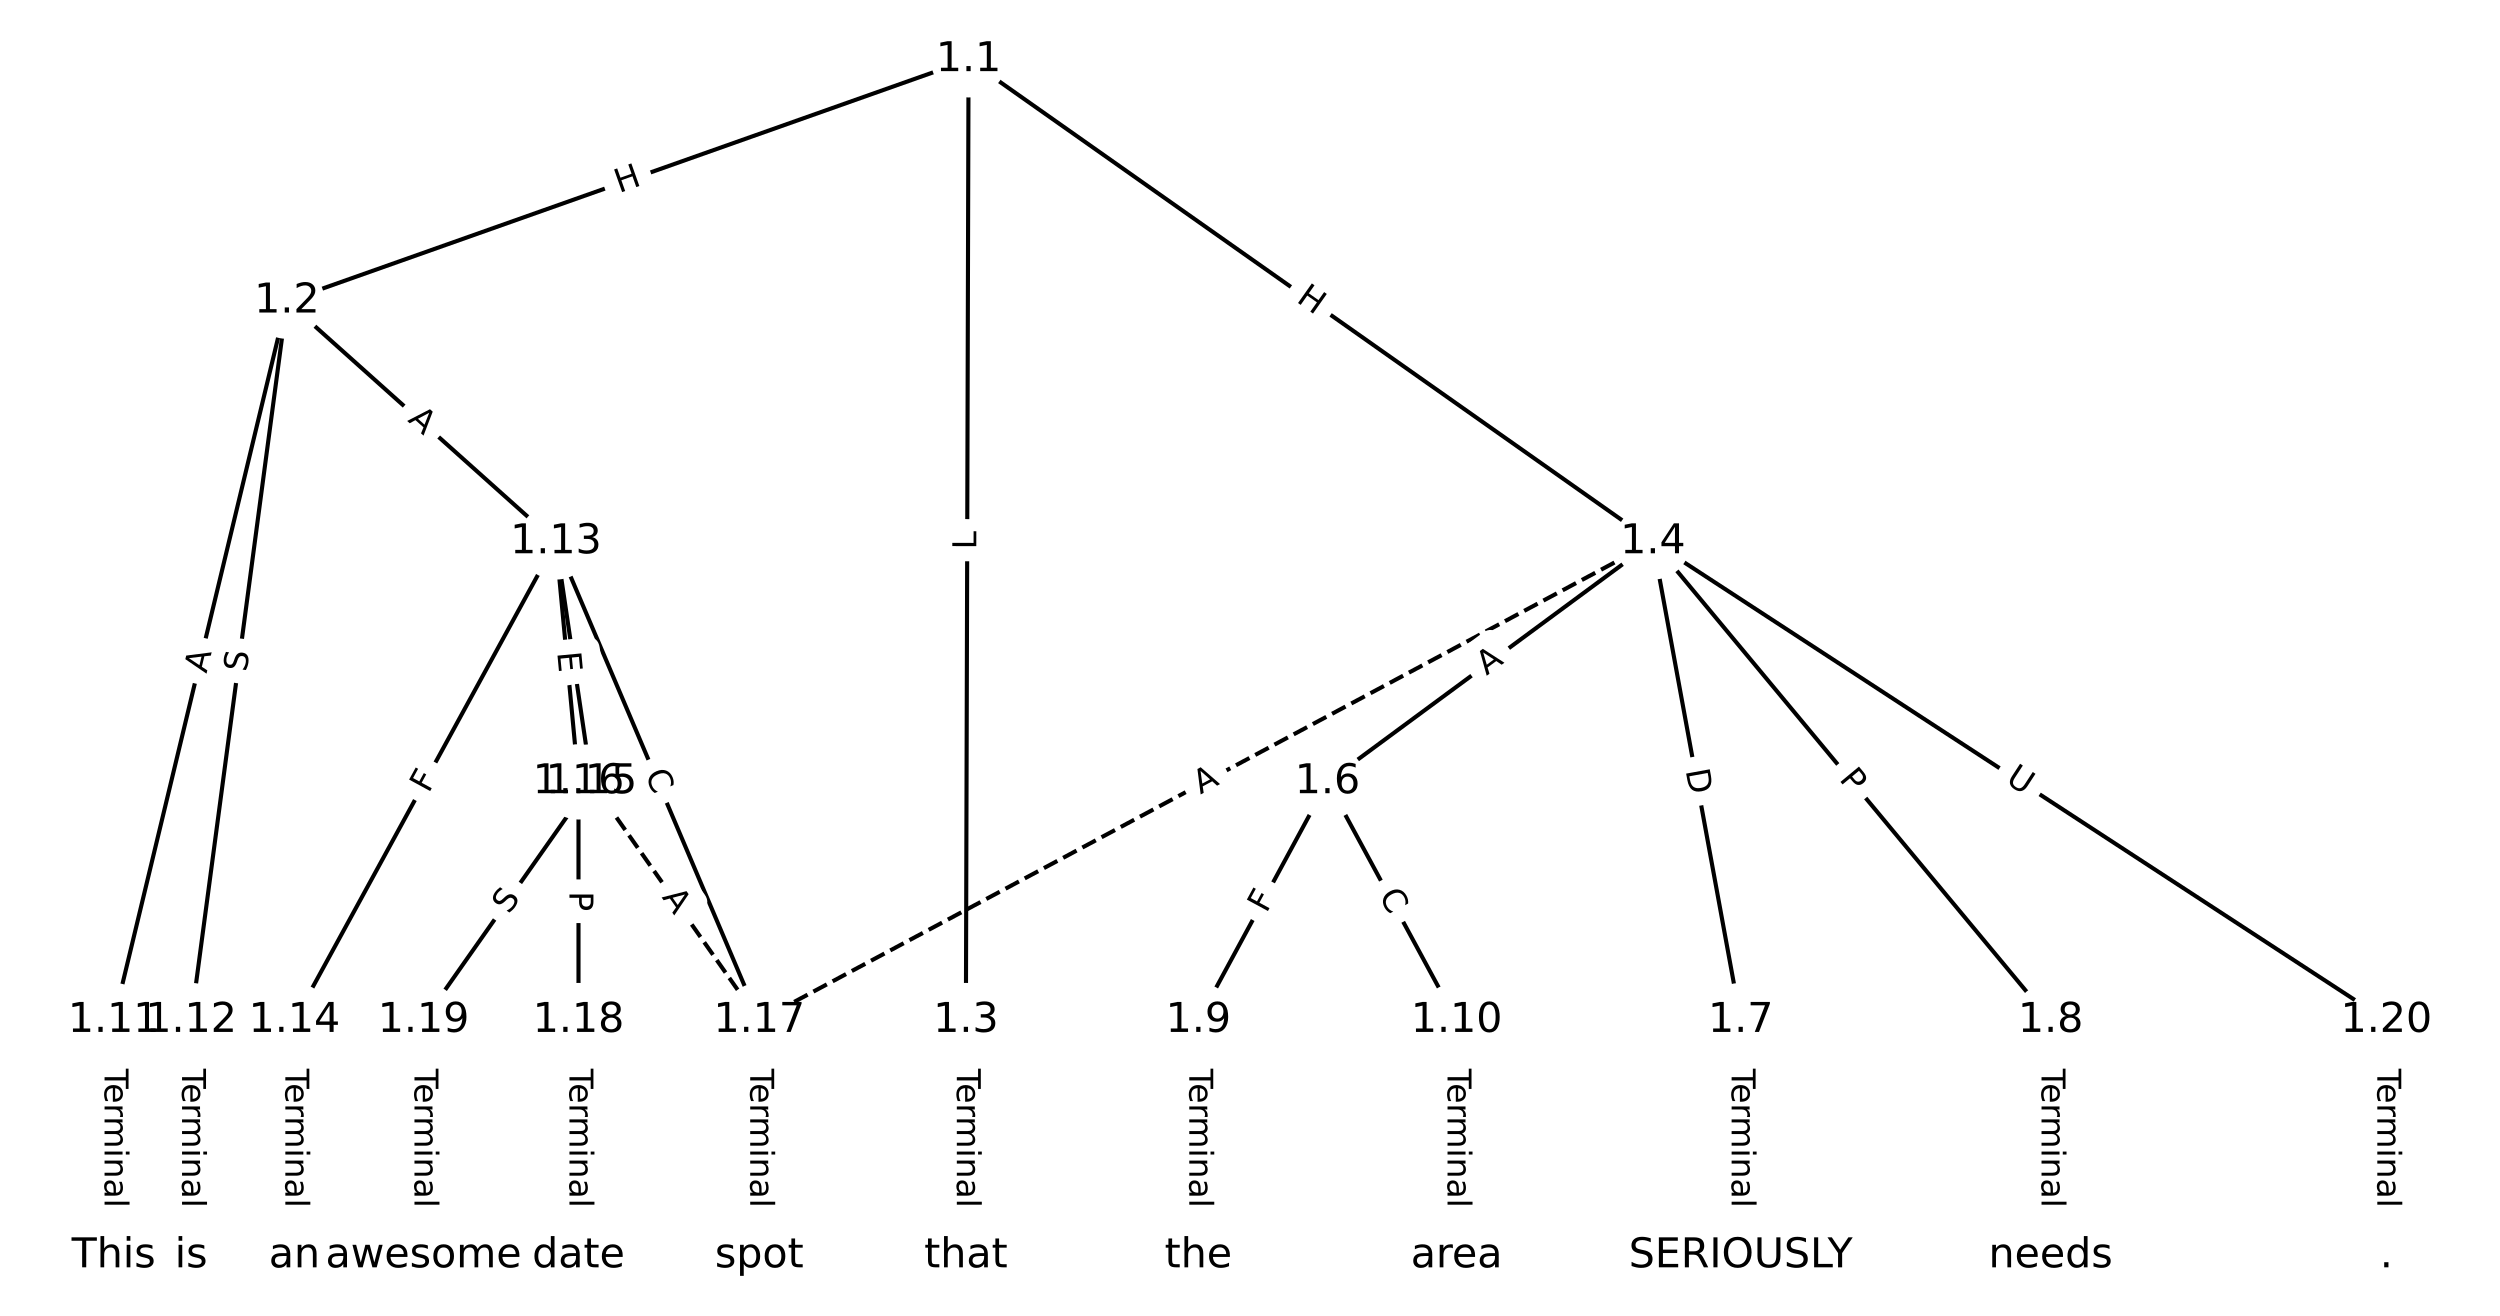 <?xml version="1.0" encoding="UTF-8"?>
<!DOCTYPE svg  PUBLIC '-//W3C//DTD SVG 1.1//EN'  'http://www.w3.org/Graphics/SVG/1.1/DTD/svg11.dtd'>
<svg width="608pt" height="320pt" version="1.1" viewBox="0 0 608 320" xmlns="http://www.w3.org/2000/svg" xmlns:xlink="http://www.w3.org/1999/xlink">
<defs>
<style type="text/css">*{stroke-linecap:butt;stroke-linejoin:round;}</style>
</defs>
<path d="m0 320h608v-320h-608z" fill="#fff"/>
<g fill="none" stroke="#000">
<path d="m235.55 14.545-165.78 58.701" clip-path="url(#a)"/>
<path d="m235.55 14.545-0.646 233.66" clip-path="url(#a)"/>
<path d="m235.55 14.545 166.43 117.25" clip-path="url(#a)"/>
<path d="m69.771 73.246-42.135 174.96" clip-path="url(#a)"/>
<path d="m69.771 73.246-23.292 174.96" clip-path="url(#a)"/>
<path d="m69.771 73.246 65.427 58.552" clip-path="url(#a)"/>
<path d="m234.91 248.2v57.253" clip-path="url(#a)"/>
<path d="m401.98 131.8-79.14 58.354" clip-path="url(#a)"/>
<path d="m401.98 131.8 21.355 116.4" clip-path="url(#a)"/>
<path d="m401.98 131.8 96.727 116.4" clip-path="url(#a)"/>
<path d="m401.98 131.8-217.32 116.4" clip-path="url(#a)" stroke-dasharray="3.7,1.6"/>
<path d="m401.98 131.8 178.38 116.4" clip-path="url(#a)"/>
<path d="m322.84 190.15-31.405 58.049" clip-path="url(#a)"/>
<path d="m322.84 190.15 31.405 58.049" clip-path="url(#a)"/>
<path d="m423.34 248.2v57.253" clip-path="url(#a)"/>
<path d="m498.71 248.2v57.253" clip-path="url(#a)"/>
<path d="m291.44 248.2v57.253" clip-path="url(#a)"/>
<path d="m354.25 248.2v57.253" clip-path="url(#a)"/>
<path d="m27.636 248.2v57.253" clip-path="url(#a)"/>
<path d="m46.479 248.2v57.253" clip-path="url(#a)"/>
<path d="m135.2 131.8-63.595 116.4" clip-path="url(#a)"/>
<path d="m135.2 131.8 8.636 58.354" clip-path="url(#a)"/>
<path d="m135.2 131.8 5.496 58.354" clip-path="url(#a)"/>
<path d="m135.2 131.8 49.463 116.4" clip-path="url(#a)"/>
<path d="m71.603 248.2v57.253" clip-path="url(#a)"/>
<path d="m143.83 190.15 40.826 58.049" clip-path="url(#a)" stroke-dasharray="3.7,1.6"/>
<path d="m143.83 190.15-40.826 58.049" clip-path="url(#a)"/>
<path d="m140.69 190.15v58.049" clip-path="url(#a)"/>
<path d="m184.66 248.2v57.253" clip-path="url(#a)"/>
<path d="m140.69 248.2v57.253" clip-path="url(#a)"/>
<path d="m103.01 248.2v57.253" clip-path="url(#a)"/>
<path d="m580.36 248.2v57.253" clip-path="url(#a)"/>
</g>
<path d="m151.92 50.811 5.671-2.008q2.262-0.801 1.461-3.063l-2.584-7.298q-0.801-2.262-3.063-1.461l-5.671 2.008q-2.262 0.801-1.461 3.063l2.584 7.298q0.801 2.262 3.063 1.461z" clip-path="url(#a)" fill="#fff" stroke="#fff"/>
<g clip-path="url(#a)">
<g transform="translate(150.56 46.981) rotate(-19.498) scale(.08 -.08)">
<defs>
<path id="w" d="m9.812 72.906h9.859v-29.891h35.844v29.891h9.859v-72.906h-9.859v34.719h-35.844v-34.719h-9.859z"/>
</defs>
<use xlink:href="#w"/>
</g>
</g>
<path d="m241.5 133.62 0.012-4.457q0.007-2.4-2.393-2.407l-7.742-0.021q-2.4-0.007-2.407 2.393l-0.012 4.457q-0.007 2.4 2.393 2.407l7.742 0.021q2.4 0.007 2.407-2.393z" clip-path="url(#a)" fill="#fff" stroke="#fff"/>
<g clip-path="url(#a)">
<g transform="translate(237.43 133.61) rotate(-89.842) scale(.08 -.08)">
<defs>
<path id="v" d="m9.812 72.906h9.859v-64.609h35.5v-8.297h-45.359z"/>
</defs>
<use xlink:href="#v"/>
</g>
</g>
<path d="m312.7 76.566 4.918 3.465q1.962 1.382 3.344-0.58l4.459-6.329q1.382-1.962-0.58-3.344l-4.918-3.465q-1.962-1.382-3.344 0.58l-4.459 6.329q-1.382 1.962 0.58 3.344z" clip-path="url(#a)" fill="#fff" stroke="#fff"/>
<g clip-path="url(#a)">
<g transform="translate(315.04 73.244) rotate(35.166) scale(.08 -.08)">
<use xlink:href="#w"/>
</g>
</g>
<path d="m54.16 164.85 1.281-5.32q0.562-2.333-1.771-2.895l-7.527-1.813q-2.333-0.562-2.895 1.771l-1.281 5.32q-0.562 2.333 1.771 2.895l7.527 1.813q2.333 0.562 2.895-1.771z" clip-path="url(#a)" fill="#fff" stroke="#fff"/>
<g clip-path="url(#a)">
<g transform="translate(50.209 163.9) rotate(-76.459) scale(.08 -.08)">
<defs>
<path id="m" d="m34.188 63.188-13.391-36.281h26.812zm-5.578 9.719h11.188l27.781-72.906h-10.25l-6.641 18.703h-32.859l-6.641-18.703h-10.406z"/>
</defs>
<use xlink:href="#m"/>
</g>
</g>
<path d="m64.007 164.07 0.67-5.034q0.317-2.379-2.062-2.696l-7.675-1.022q-2.379-0.317-2.696 2.062l-0.67 5.034q-0.317 2.379 2.062 2.696l7.675 1.022q2.379 0.317 2.696-2.062z" clip-path="url(#a)" fill="#fff" stroke="#fff"/>
<g clip-path="url(#a)">
<g transform="translate(59.978 163.53) rotate(-82.417) scale(.08 -.08)">
<defs>
<path id="p" d="m53.516 70.516v-9.625q-5.609 2.688-10.594 4-4.984 1.328-9.625 1.328-8.047 0-12.422-3.125t-4.375-8.891q0-4.844 2.906-7.312 2.906-2.453 11.016-3.969l5.953-1.219q11.031-2.109 16.281-7.406t5.25-14.172q0-10.609-7.109-16.078-7.094-5.469-20.812-5.469-5.172 0-11.016 1.172-5.828 1.172-12.078 3.469v10.156q6-3.359 11.766-5.078 5.766-1.703 11.328-1.703 8.438 0 13.031 3.312 4.594 3.328 4.594 9.484 0 5.359-3.297 8.391t-10.812 4.547l-6.016 1.172q-11.031 2.188-15.969 6.875-4.922 4.688-4.922 13.047 0 9.672 6.812 15.234t18.766 5.562q5.141 0 10.453-0.938 5.328-0.922 10.891-2.766z"/>
</defs>
<use xlink:href="#p"/>
</g>
</g>
<path d="m96.264 105.37 4.078 3.65q1.788 1.601 3.389-0.188l5.163-5.769q1.601-1.788-0.188-3.389l-4.078-3.65q-1.788-1.601-3.389 0.188l-5.163 5.769q-1.601 1.788 0.188 3.389z" clip-path="url(#a)" fill="#fff" stroke="#fff"/>
<g clip-path="url(#a)">
<g transform="translate(98.974 102.34) rotate(41.826) scale(.08 -.08)">
<use xlink:href="#m"/>
</g>
</g>
<path d="m228.64 259.92v33.808q0 2.4 2.4 2.4h7.742q2.4 0 2.4-2.4v-33.808q0-2.4-2.4-2.4h-7.742q-2.4 0-2.4 2.4z" clip-path="url(#a)" fill="#fff" stroke="#fff"/>
<g clip-path="url(#a)">
<g transform="translate(232.7 259.92) rotate(90) scale(.08 -.08)">
<defs>
<path id="i" d="m-0.297 72.906h61.672v-8.312h-25.875v-64.594h-9.906v64.594h-25.891z"/>
<path id="e" d="m56.203 29.594v-4.391h-41.312q0.594-9.281 5.594-14.141t13.938-4.859q5.172 0 10.031 1.266t9.656 3.812v-8.5q-4.844-2.047-9.922-3.125t-10.297-1.078q-13.094 0-20.734 7.609-7.641 7.625-7.641 20.625 0 13.422 7.25 21.297 7.25 7.891 19.562 7.891 11.031 0 17.453-7.109 6.422-7.094 6.422-19.297zm-8.984 2.641q-0.094 7.359-4.125 11.75-4.031 4.406-10.672 4.406-7.516 0-12.031-4.25t-5.203-11.969z"/>
<path id="j" d="m41.109 46.297q-1.516 0.875-3.297 1.281-1.781 0.422-3.922 0.422-7.625 0-11.703-4.953t-4.078-14.234v-28.812h-9.031v54.688h9.031v-8.5q2.844 4.984 7.375 7.391 4.547 2.422 11.047 2.422 0.922 0 2.047-0.125 1.125-0.109 2.484-0.359z"/>
<path id="k" d="m52 44.188q3.375 6.062 8.062 8.938t11.031 2.875q8.547 0 13.188-5.984 4.641-5.969 4.641-17v-33.016h-9.031v32.719q0 7.859-2.797 11.656-2.781 3.812-8.484 3.812-6.984 0-11.047-4.641-4.047-4.625-4.047-12.641v-30.906h-9.031v32.719q0 7.906-2.781 11.688t-8.594 3.781q-6.891 0-10.953-4.656-4.047-4.656-4.047-12.625v-30.906h-9.031v54.688h9.031v-8.5q3.078 5.031 7.375 7.422t10.203 2.391q5.969 0 10.141-3.031 4.172-3.016 6.172-8.781z"/>
<path id="h" d="m9.422 54.688h8.984v-54.688h-8.984zm0 21.297h8.984v-11.391h-8.984z"/>
<path id="g" d="m54.891 33.016v-33.016h-8.984v32.719q0 7.766-3.031 11.609-3.031 3.859-9.078 3.859-7.281 0-11.484-4.641-4.203-4.625-4.203-12.641v-30.906h-9.031v54.688h9.031v-8.5q3.234 4.938 7.594 7.375 4.375 2.438 10.094 2.438 9.422 0 14.25-5.828 4.844-5.828 4.844-17.156z"/>
<path id="f" d="m34.281 27.484q-10.891 0-15.094-2.484t-4.203-8.5q0-4.781 3.156-7.594 3.156-2.797 8.562-2.797 7.484 0 12 5.297t4.516 14.078v2zm17.922 3.719v-31.203h-8.984v8.297q-3.078-4.969-7.672-7.344t-11.234-2.375q-8.391 0-13.359 4.719-4.953 4.719-4.953 12.625 0 9.219 6.172 13.906 6.188 4.688 18.438 4.688h12.609v0.891q0 6.203-4.078 9.594t-11.453 3.391q-4.688 0-9.141-1.125-4.438-1.125-8.531-3.375v8.312q4.922 1.906 9.562 2.844 4.641 0.953 9.031 0.953 11.875 0 17.734-6.156 5.859-6.141 5.859-18.641z"/>
<path id="l" d="m9.422 75.984h8.984v-75.984h-8.984z"/>
</defs>
<use xlink:href="#i"/>
<use x="44.084" xlink:href="#e"/>
<use x="105.607" xlink:href="#j"/>
<use x="144.971" xlink:href="#k"/>
<use x="242.383" xlink:href="#h"/>
<use x="270.166" xlink:href="#g"/>
<use x="333.545" xlink:href="#f"/>
<use x="394.824" xlink:href="#l"/>
</g>
</g>
<path d="m363.93 167.65 4.405-3.248q1.932-1.424 0.507-3.356l-4.595-6.232q-1.424-1.932-3.356-0.507l-4.405 3.248q-1.932 1.424-0.507 3.356l4.595 6.232q1.424 1.932 3.356 0.507z" clip-path="url(#a)" fill="#fff" stroke="#fff"/>
<g clip-path="url(#a)">
<g transform="translate(361.52 164.38) rotate(-36.403) scale(.08 -.08)">
<use xlink:href="#m"/>
</g>
</g>
<path d="m405.94 188.1 1.112 6.059q0.433 2.361 2.794 1.927l7.615-1.397q2.361-0.433 1.927-2.794l-1.112-6.059q-0.433-2.361-2.794-1.927l-7.615 1.397q-2.361 0.433-1.927 2.794z" clip-path="url(#a)" fill="#fff" stroke="#fff"/>
<g clip-path="url(#a)">
<g transform="translate(409.93 187.37) rotate(79.604) scale(.08 -.08)">
<defs>
<path id="am" d="m19.672 64.797v-56.688h11.922q15.094 0 22.094 6.828 7 6.844 7 21.594 0 14.641-7 21.453t-22.094 6.812zm-9.859 8.109h20.266q21.188 0 31.094-8.812 9.922-8.812 9.922-27.562 0-18.859-9.969-27.703-9.953-8.828-31.047-8.828h-20.266z"/>
</defs>
<use xlink:href="#am"/>
</g>
</g>
<path d="m443.98 192.15 3.083 3.71q1.534 1.846 3.38 0.312l5.955-4.948q1.846-1.534 0.312-3.38l-3.083-3.71q-1.534-1.846-3.38-0.312l-5.955 4.948q-1.846 1.534-0.312 3.38z" clip-path="url(#a)" fill="#fff" stroke="#fff"/>
<g clip-path="url(#a)">
<g transform="translate(447.11 189.56) rotate(50.275) scale(.08 -.08)">
<defs>
<path id="u" d="m19.672 64.797v-27.391h12.406q6.891 0 10.641 3.562 3.766 3.562 3.766 10.156 0 6.547-3.766 10.109-3.75 3.562-10.641 3.562zm-9.859 8.109h22.266q12.266 0 18.531-5.547 6.281-5.547 6.281-16.234 0-10.797-6.281-16.312-6.266-5.516-18.531-5.516h-12.406v-29.297h-9.859z"/>
</defs>
<use xlink:href="#u"/>
</g>
</g>
<path d="m293.87 196.82 4.824-2.584q2.116-1.133 0.982-3.249l-3.656-6.825q-1.133-2.116-3.249-0.982l-4.824 2.584q-2.116 1.133-0.982 3.249l3.656 6.825q1.133 2.116 3.249 0.982z" clip-path="url(#a)" fill="#fff" stroke="#fff"/>
<g clip-path="url(#a)">
<g transform="translate(291.95 193.24) rotate(-28.175) scale(.08 -.08)">
<use xlink:href="#m"/>
</g>
</g>
<path d="m485.29 193.65 4.903 3.2q2.01 1.312 3.321-0.698l4.231-6.484q1.312-2.01-0.698-3.321l-4.903-3.2q-2.01-1.312-3.321 0.698l-4.231 6.484q-1.312 2.01 0.698 3.321z" clip-path="url(#a)" fill="#fff" stroke="#fff"/>
<g clip-path="url(#a)">
<g transform="translate(487.52 190.25) rotate(33.127) scale(.08 -.08)">
<defs>
<path id="t" d="m8.688 72.906h9.922v-44.297q0-11.719 4.234-16.875 4.25-5.141 13.781-5.141 9.469 0 13.719 5.141 4.25 5.156 4.25 16.875v44.297h9.906v-45.516q0-14.25-7.062-21.531-7.047-7.281-20.812-7.281-13.828 0-20.891 7.281-7.047 7.281-7.047 21.531z"/>
</defs>
<use xlink:href="#t"/>
</g>
</g>
<path d="m311.56 224.18 2.189-4.047q1.142-2.111-0.969-3.253l-6.81-3.684q-2.111-1.142-3.253 0.969l-2.189 4.047q-1.142 2.111 0.969 3.253l6.81 3.684q2.111 1.142 3.253-0.969z" clip-path="url(#a)" fill="#fff" stroke="#fff"/>
<g clip-path="url(#a)">
<g transform="translate(307.99 222.25) rotate(-61.586) scale(.08 -.08)">
<defs>
<path id="x" d="m9.812 72.906h41.891v-8.312h-32.031v-21.484h28.906v-8.297h-28.906v-34.812h-9.859z"/>
</defs>
<use xlink:href="#x"/>
</g>
</g>
<path d="m331.7 219.7 2.658 4.913q1.142 2.111 3.253 0.969l6.81-3.684q2.111-1.142 0.969-3.253l-2.658-4.913q-1.142-2.111-3.253-0.969l-6.81 3.684q-2.111 1.142-0.969 3.253z" clip-path="url(#a)" fill="#fff" stroke="#fff"/>
<g clip-path="url(#a)">
<g transform="translate(335.27 217.77) rotate(61.586) scale(.08 -.08)">
<defs>
<path id="y" d="m64.406 67.281v-10.391q-4.984 4.641-10.625 6.922-5.641 2.297-11.984 2.297-12.5 0-19.141-7.641t-6.641-22.094q0-14.406 6.641-22.047t19.141-7.641q6.344 0 11.984 2.297t10.625 6.938v-10.312q-5.172-3.516-10.969-5.281-5.781-1.75-12.219-1.75-16.562 0-26.094 10.125-9.516 10.141-9.516 27.672 0 17.578 9.516 27.703 9.531 10.141 26.094 10.141 6.531 0 12.312-1.734 5.797-1.734 10.875-5.203z"/>
</defs>
<use xlink:href="#y"/>
</g>
</g>
<path d="m417.07 259.92v33.808q0 2.4 2.4 2.4h7.742q2.4 0 2.4-2.4v-33.808q0-2.4-2.4-2.4h-7.742q-2.4 0-2.4 2.4z" clip-path="url(#a)" fill="#fff" stroke="#fff"/>
<g clip-path="url(#a)">
<g transform="translate(421.13 259.92) rotate(90) scale(.08 -.08)">
<use xlink:href="#i"/>
<use x="44.084" xlink:href="#e"/>
<use x="105.607" xlink:href="#j"/>
<use x="144.971" xlink:href="#k"/>
<use x="242.383" xlink:href="#h"/>
<use x="270.166" xlink:href="#g"/>
<use x="333.545" xlink:href="#f"/>
<use x="394.824" xlink:href="#l"/>
</g>
</g>
<path d="m492.44 259.92v33.808q0 2.4 2.4 2.4h7.742q2.4 0 2.4-2.4v-33.808q0-2.4-2.4-2.4h-7.742q-2.4 0-2.4 2.4z" clip-path="url(#a)" fill="#fff" stroke="#fff"/>
<g clip-path="url(#a)">
<g transform="translate(496.5 259.92) rotate(90) scale(.08 -.08)">
<use xlink:href="#i"/>
<use x="44.084" xlink:href="#e"/>
<use x="105.607" xlink:href="#j"/>
<use x="144.971" xlink:href="#k"/>
<use x="242.383" xlink:href="#h"/>
<use x="270.166" xlink:href="#g"/>
<use x="333.545" xlink:href="#f"/>
<use x="394.824" xlink:href="#l"/>
</g>
</g>
<path d="m285.17 259.92v33.808q0 2.4 2.4 2.4h7.742q2.4 0 2.4-2.4v-33.808q0-2.4-2.4-2.4h-7.742q-2.4 0-2.4 2.4z" clip-path="url(#a)" fill="#fff" stroke="#fff"/>
<g clip-path="url(#a)">
<g transform="translate(289.23 259.92) rotate(90) scale(.08 -.08)">
<use xlink:href="#i"/>
<use x="44.084" xlink:href="#e"/>
<use x="105.607" xlink:href="#j"/>
<use x="144.971" xlink:href="#k"/>
<use x="242.383" xlink:href="#h"/>
<use x="270.166" xlink:href="#g"/>
<use x="333.545" xlink:href="#f"/>
<use x="394.824" xlink:href="#l"/>
</g>
</g>
<path d="m347.98 259.92v33.808q0 2.4 2.4 2.4h7.742q2.4 0 2.4-2.4v-33.808q0-2.4-2.4-2.4h-7.742q-2.4 0-2.4 2.4z" clip-path="url(#a)" fill="#fff" stroke="#fff"/>
<g clip-path="url(#a)">
<g transform="translate(352.04 259.92) rotate(90) scale(.08 -.08)">
<use xlink:href="#i"/>
<use x="44.084" xlink:href="#e"/>
<use x="105.607" xlink:href="#j"/>
<use x="144.971" xlink:href="#k"/>
<use x="242.383" xlink:href="#h"/>
<use x="270.166" xlink:href="#g"/>
<use x="333.545" xlink:href="#f"/>
<use x="394.824" xlink:href="#l"/>
</g>
</g>
<path d="m21.365 259.92v33.808q0 2.4 2.4 2.4h7.742q2.4 0 2.4-2.4v-33.808q0-2.4-2.4-2.4h-7.742q-2.4 0-2.4 2.4z" clip-path="url(#a)" fill="#fff" stroke="#fff"/>
<g clip-path="url(#a)">
<g transform="translate(25.429 259.92) rotate(90) scale(.08 -.08)">
<use xlink:href="#i"/>
<use x="44.084" xlink:href="#e"/>
<use x="105.607" xlink:href="#j"/>
<use x="144.971" xlink:href="#k"/>
<use x="242.383" xlink:href="#h"/>
<use x="270.166" xlink:href="#g"/>
<use x="333.545" xlink:href="#f"/>
<use x="394.824" xlink:href="#l"/>
</g>
</g>
<path d="m40.208 259.92v33.808q0 2.4 2.4 2.4h7.742q2.4 0 2.4-2.4v-33.808q0-2.4-2.4-2.4h-7.742q-2.4 0-2.4 2.4z" clip-path="url(#a)" fill="#fff" stroke="#fff"/>
<g clip-path="url(#a)">
<g transform="translate(44.272 259.92) rotate(90) scale(.08 -.08)">
<use xlink:href="#i"/>
<use x="44.084" xlink:href="#e"/>
<use x="105.607" xlink:href="#j"/>
<use x="144.971" xlink:href="#k"/>
<use x="242.383" xlink:href="#h"/>
<use x="270.166" xlink:href="#g"/>
<use x="333.545" xlink:href="#f"/>
<use x="394.824" xlink:href="#l"/>
</g>
</g>
<path d="m107.8 195.03 2.206-4.038q1.151-2.106-0.956-3.257l-6.795-3.712q-2.106-1.151-3.257 0.956l-2.206 4.038q-1.151 2.106 0.956 3.257l6.795 3.712q2.106 1.151 3.257-0.956z" clip-path="url(#a)" fill="#fff" stroke="#fff"/>
<g clip-path="url(#a)">
<g transform="translate(104.24 193.08) rotate(-61.351) scale(.08 -.08)">
<use xlink:href="#x"/>
</g>
</g>
<path d="m132.94 159.39 0.74 5q0.351 2.374 2.725 2.023l7.659-1.133q2.374-0.351 2.023-2.725l-0.74-5q-0.351-2.374-2.725-2.023l-7.659 1.133q-2.374 0.351-2.023 2.725z" clip-path="url(#a)" fill="#fff" stroke="#fff"/>
<g clip-path="url(#a)">
<g transform="translate(136.96 158.8) rotate(81.581) scale(.08 -.08)">
<defs>
<path id="q" d="m9.812 72.906h46.094v-8.312h-36.234v-21.578h34.719v-8.297h-34.719v-26.422h37.109v-8.297h-46.969z"/>
</defs>
<use xlink:href="#q"/>
</g>
</g>
<path d="m131.47 159.05 0.474 5.033q0.225 2.389 2.615 2.164l7.708-0.726q2.389-0.225 2.164-2.615l-0.474-5.033q-0.225-2.389-2.615-2.164l-7.708 0.726q-2.389 0.225-2.164 2.615z" clip-path="url(#a)" fill="#fff" stroke="#fff"/>
<g clip-path="url(#a)">
<g transform="translate(135.51 158.67) rotate(84.62) scale(.08 -.08)">
<use xlink:href="#q"/>
</g>
</g>
<path d="m153.07 189.88 2.185 5.141q0.939 2.209 3.147 1.27l7.126-3.028q2.209-0.939 1.27-3.147l-2.185-5.141q-0.939-2.209-3.147-1.27l-7.126 3.028q-2.209 0.939-1.27 3.147z" clip-path="url(#a)" fill="#fff" stroke="#fff"/>
<g clip-path="url(#a)">
<g transform="translate(156.81 188.29) rotate(66.978) scale(.08 -.08)">
<use xlink:href="#y"/>
</g>
</g>
<path d="m65.332 259.92v33.808q0 2.4 2.4 2.4h7.742q2.4 0 2.4-2.4v-33.808q0-2.4-2.4-2.4h-7.742q-2.4 0-2.4 2.4z" clip-path="url(#a)" fill="#fff" stroke="#fff"/>
<g clip-path="url(#a)">
<g transform="translate(69.396 259.92) rotate(90) scale(.08 -.08)">
<use xlink:href="#i"/>
<use x="44.084" xlink:href="#e"/>
<use x="105.607" xlink:href="#j"/>
<use x="144.971" xlink:href="#k"/>
<use x="242.383" xlink:href="#h"/>
<use x="270.166" xlink:href="#g"/>
<use x="333.545" xlink:href="#f"/>
<use x="394.824" xlink:href="#l"/>
</g>
</g>
<path d="m157.54 220.55 3.148 4.476q1.381 1.963 3.344 0.582l6.333-4.454q1.963-1.381 0.582-3.344l-3.148-4.476q-1.381-1.963-3.344-0.582l-6.333 4.454q-1.963 1.381-0.582 3.344z" clip-path="url(#a)" fill="#fff" stroke="#fff"/>
<g clip-path="url(#a)">
<g transform="translate(160.87 218.21) rotate(54.881) scale(.08 -.08)">
<use xlink:href="#m"/>
</g>
</g>
<path d="m127.09 224.86 2.922-4.154q1.381-1.963-0.582-3.344l-6.333-4.454q-1.963-1.381-3.344 0.582l-2.922 4.154q-1.381 1.963 0.582 3.344l6.333 4.454q1.963 1.381 3.344-0.582z" clip-path="url(#a)" fill="#fff" stroke="#fff"/>
<g clip-path="url(#a)">
<g transform="translate(123.77 222.52) rotate(-54.881) scale(.08 -.08)">
<use xlink:href="#p"/>
</g>
</g>
<path d="m134.42 216.77v4.824q0 2.4 2.4 2.4h7.742q2.4 0 2.4-2.4v-4.824q0-2.4-2.4-2.4h-7.742q-2.4 0-2.4 2.4z" clip-path="url(#a)" fill="#fff" stroke="#fff"/>
<g clip-path="url(#a)">
<g transform="translate(138.49 216.77) rotate(90) scale(.08 -.08)">
<use xlink:href="#u"/>
</g>
</g>
<path d="m178.39 259.92v33.808q0 2.4 2.4 2.4h7.742q2.4 0 2.4-2.4v-33.808q0-2.4-2.4-2.4h-7.742q-2.4 0-2.4 2.4z" clip-path="url(#a)" fill="#fff" stroke="#fff"/>
<g clip-path="url(#a)">
<g transform="translate(182.45 259.92) rotate(90) scale(.08 -.08)">
<use xlink:href="#i"/>
<use x="44.084" xlink:href="#e"/>
<use x="105.607" xlink:href="#j"/>
<use x="144.971" xlink:href="#k"/>
<use x="242.383" xlink:href="#h"/>
<use x="270.166" xlink:href="#g"/>
<use x="333.545" xlink:href="#f"/>
<use x="394.824" xlink:href="#l"/>
</g>
</g>
<path d="m134.42 259.92v33.808q0 2.4 2.4 2.4h7.742q2.4 0 2.4-2.4v-33.808q0-2.4-2.4-2.4h-7.742q-2.4 0-2.4 2.4z" clip-path="url(#a)" fill="#fff" stroke="#fff"/>
<g clip-path="url(#a)">
<g transform="translate(138.49 259.92) rotate(90) scale(.08 -.08)">
<use xlink:href="#i"/>
<use x="44.084" xlink:href="#e"/>
<use x="105.607" xlink:href="#j"/>
<use x="144.971" xlink:href="#k"/>
<use x="242.383" xlink:href="#h"/>
<use x="270.166" xlink:href="#g"/>
<use x="333.545" xlink:href="#f"/>
<use x="394.824" xlink:href="#l"/>
</g>
</g>
<path d="m96.737 259.92v33.808q0 2.4 2.4 2.4h7.742q2.4 0 2.4-2.4v-33.808q0-2.4-2.4-2.4h-7.742q-2.4 0-2.4 2.4z" clip-path="url(#a)" fill="#fff" stroke="#fff"/>
<g clip-path="url(#a)">
<g transform="translate(100.8 259.92) rotate(90) scale(.08 -.08)">
<use xlink:href="#i"/>
<use x="44.084" xlink:href="#e"/>
<use x="105.607" xlink:href="#j"/>
<use x="144.971" xlink:href="#k"/>
<use x="242.383" xlink:href="#h"/>
<use x="270.166" xlink:href="#g"/>
<use x="333.545" xlink:href="#f"/>
<use x="394.824" xlink:href="#l"/>
</g>
</g>
<path d="m574.09 259.92v33.808q0 2.4 2.4 2.4h7.742q2.4 0 2.4-2.4v-33.808q0-2.4-2.4-2.4h-7.742q-2.4 0-2.4 2.4z" clip-path="url(#a)" fill="#fff" stroke="#fff"/>
<g clip-path="url(#a)">
<g transform="translate(578.16 259.92) rotate(90) scale(.08 -.08)">
<use xlink:href="#i"/>
<use x="44.084" xlink:href="#e"/>
<use x="105.607" xlink:href="#j"/>
<use x="144.971" xlink:href="#k"/>
<use x="242.383" xlink:href="#h"/>
<use x="270.166" xlink:href="#g"/>
<use x="333.545" xlink:href="#f"/>
<use x="394.824" xlink:href="#l"/>
</g>
</g>
<defs>
<path id="c" d="m0 8.66c2.297 0 4.5-0.912 6.124-2.537 1.624-1.624 2.537-3.827 2.537-6.124s-0.912-4.5-2.537-6.124c-1.624-1.624-3.827-2.537-6.124-2.537s-4.5 0.912-6.124 2.537c-1.624 1.624-2.537 3.827-2.537 6.124s0.912 4.5 2.537 6.124c1.624 1.624 3.827 2.537 6.124 2.537z"/>
</defs>
<g clip-path="url(#a)" fill="#ffffff" stroke="#ffffff">
<use x="27.636" y="305.455" xlink:href="#c"/>
<use x="46.479" y="305.455" xlink:href="#c"/>
<use x="71.603" y="305.455" xlink:href="#c"/>
<use x="103.008" y="305.455" xlink:href="#c"/>
<use x="140.694" y="305.455" xlink:href="#c"/>
<use x="184.661" y="305.455" xlink:href="#c"/>
<use x="234.909" y="305.455" xlink:href="#c"/>
<use x="291.438" y="305.455" xlink:href="#c"/>
<use x="354.248" y="305.455" xlink:href="#c"/>
<use x="423.339" y="305.455" xlink:href="#c"/>
<use x="498.711" y="305.455" xlink:href="#c"/>
<use x="580.364" y="305.455" xlink:href="#c"/>
<use x="235.555" y="14.545" xlink:href="#c"/>
<use x="69.771" y="73.246" xlink:href="#c"/>
<use x="234.909" y="248.202" xlink:href="#c"/>
<use x="401.983" y="131.798" xlink:href="#c"/>
<use x="322.843" y="190.152" xlink:href="#c"/>
<use x="423.339" y="248.202" xlink:href="#c"/>
<use x="498.711" y="248.202" xlink:href="#c"/>
<use x="291.438" y="248.202" xlink:href="#c"/>
<use x="354.248" y="248.202" xlink:href="#c"/>
<use x="27.636" y="248.202" xlink:href="#c"/>
<use x="46.479" y="248.202" xlink:href="#c"/>
<use x="135.198" y="131.798" xlink:href="#c"/>
<use x="71.603" y="248.202" xlink:href="#c"/>
<use x="143.835" y="190.152" xlink:href="#c"/>
<use x="140.694" y="190.152" xlink:href="#c"/>
<use x="184.661" y="248.202" xlink:href="#c"/>
<use x="140.694" y="248.202" xlink:href="#c"/>
<use x="103.008" y="248.202" xlink:href="#c"/>
<use x="580.364" y="248.202" xlink:href="#c"/>
</g>
<g clip-path="url(#a)">
<g transform="translate(17.42 308.21) scale(.1 -.1)">
<defs>
<path id="s" d="m54.891 33.016v-33.016h-8.984v32.719q0 7.766-3.031 11.609-3.031 3.859-9.078 3.859-7.281 0-11.484-4.641-4.203-4.625-4.203-12.641v-30.906h-9.031v75.984h9.031v-29.797q3.234 4.938 7.594 7.375 4.375 2.438 10.094 2.438 9.422 0 14.25-5.828 4.844-5.828 4.844-17.156z"/>
<path id="o" d="m44.281 53.078v-8.5q-3.797 1.953-7.906 2.922-4.094 0.984-8.5 0.984-6.688 0-10.031-2.047t-3.344-6.156q0-3.125 2.391-4.906t9.625-3.391l3.078-0.688q9.562-2.047 13.594-5.781t4.031-10.422q0-7.625-6.031-12.078-6.031-4.438-16.578-4.438-4.391 0-9.156 0.859t-10.031 2.562v9.281q4.984-2.594 9.812-3.891 4.828-1.281 9.578-1.281 6.344 0 9.75 2.172 3.422 2.172 3.422 6.125 0 3.656-2.469 5.609-2.453 1.953-10.812 3.766l-3.125 0.734q-8.344 1.75-12.062 5.391-3.703 3.641-3.703 9.984 0 7.719 5.469 11.906 5.469 4.203 15.531 4.203 4.969 0 9.359-0.734 4.406-0.719 8.109-2.188z"/>
</defs>
<use xlink:href="#i"/>
<use x="61.084" xlink:href="#s"/>
<use x="124.463" xlink:href="#h"/>
<use x="152.246" xlink:href="#o"/>
</g>
</g>
<g clip-path="url(#a)">
<g transform="translate(42.486 308.21) scale(.1 -.1)">
<use xlink:href="#h"/>
<use x="27.783" xlink:href="#o"/>
</g>
</g>
<g clip-path="url(#a)">
<g transform="translate(65.37 308.21) scale(.1 -.1)">
<use xlink:href="#f"/>
<use x="61.279" xlink:href="#g"/>
</g>
</g>
<g clip-path="url(#a)">
<g transform="translate(79.168 308.21) scale(.1 -.1)">
<defs>
<path id="ao" d="m4.203 54.688h8.984l11.234-42.672 11.172 42.672h10.594l11.234-42.672 11.188 42.672h8.984l-14.312-54.688h-10.594l-11.766 44.828-11.812-44.828h-10.609z"/>
<path id="ag" d="m30.609 48.391q-7.219 0-11.422-5.641t-4.203-15.453 4.172-15.453q4.188-5.641 11.453-5.641 7.188 0 11.375 5.656 4.203 5.672 4.203 15.438 0 9.719-4.203 15.406-4.188 5.688-11.375 5.688zm0 7.609q11.719 0 18.406-7.625 6.703-7.609 6.703-21.078 0-13.422-6.703-21.078-6.688-7.641-18.406-7.641-11.766 0-18.438 7.641-6.656 7.656-6.656 21.078 0 13.469 6.656 21.078 6.672 7.625 18.438 7.625z"/>
</defs>
<use xlink:href="#f"/>
<use x="61.279" xlink:href="#ao"/>
<use x="143.066" xlink:href="#e"/>
<use x="204.59" xlink:href="#o"/>
<use x="256.689" xlink:href="#ag"/>
<use x="317.871" xlink:href="#k"/>
<use x="415.283" xlink:href="#e"/>
</g>
</g>
<g clip-path="url(#a)">
<g transform="translate(129.42 308.21) scale(.1 -.1)">
<defs>
<path id="ah" d="m45.406 46.391v29.594h8.984v-75.984h-8.984v8.203q-2.828-4.875-7.156-7.25-4.312-2.375-10.375-2.375-9.906 0-16.141 7.906-6.219 7.922-6.219 20.812t6.219 20.797q6.234 7.906 16.141 7.906 6.062 0 10.375-2.375 4.328-2.359 7.156-7.234zm-30.609-19.094q0-9.906 4.078-15.547t11.203-5.641 11.219 5.641q4.109 5.641 4.109 15.547t-4.109 15.547q-4.094 5.641-11.219 5.641t-11.203-5.641-4.078-15.547z"/>
<path id="n" d="m18.312 70.219v-15.531h18.5v-6.984h-18.5v-29.688q0-6.688 1.828-8.594t7.453-1.906h9.219v-7.516h-9.219q-10.406 0-14.359 3.875-3.953 3.891-3.953 14.141v29.688h-6.594v6.984h6.594v15.531z"/>
</defs>
<use xlink:href="#ah"/>
<use x="63.477" xlink:href="#f"/>
<use x="124.756" xlink:href="#n"/>
<use x="163.965" xlink:href="#e"/>
</g>
</g>
<g clip-path="url(#a)">
<g transform="translate(173.86 308.21) scale(.1 -.1)">
<defs>
<path id="ap" d="m18.109 8.203v-29h-9.031v75.484h9.031v-8.297q2.844 4.875 7.156 7.234 4.328 2.375 10.328 2.375 9.969 0 16.188-7.906 6.234-7.906 6.234-20.797t-6.234-20.812q-6.219-7.906-16.188-7.906-6 0-10.328 2.375-4.312 2.375-7.156 7.25zm30.578 19.094q0 9.906-4.078 15.547t-11.203 5.641q-7.141 0-11.219-5.641t-4.078-15.547 4.078-15.547 11.219-5.641q7.125 0 11.203 5.641t4.078 15.547z"/>
</defs>
<use xlink:href="#o"/>
<use x="52.1" xlink:href="#ap"/>
<use x="115.576" xlink:href="#ag"/>
<use x="176.758" xlink:href="#n"/>
</g>
</g>
<g clip-path="url(#a)">
<g transform="translate(224.76 308.21) scale(.1 -.1)">
<use xlink:href="#n"/>
<use x="39.209" xlink:href="#s"/>
<use x="102.588" xlink:href="#f"/>
<use x="163.867" xlink:href="#n"/>
</g>
</g>
<g clip-path="url(#a)">
<g transform="translate(283.23 308.21) scale(.1 -.1)">
<use xlink:href="#n"/>
<use x="39.209" xlink:href="#s"/>
<use x="102.588" xlink:href="#e"/>
</g>
</g>
<g clip-path="url(#a)">
<g transform="translate(343.1 308.21) scale(.1 -.1)">
<use xlink:href="#f"/>
<use x="61.279" xlink:href="#j"/>
<use x="100.143" xlink:href="#e"/>
<use x="161.666" xlink:href="#f"/>
</g>
</g>
<g clip-path="url(#a)">
<g transform="translate(396.11 308.21) scale(.1 -.1)">
<defs>
<path id="aj" d="m44.391 34.188q3.172-1.078 6.172-4.594t6.031-9.672l10.016-19.922h-10.609l-9.312 18.703q-3.625 7.328-7.016 9.719t-9.25 2.391h-10.75v-30.812h-9.859v72.906h22.266q12.5 0 18.656-5.234 6.156-5.219 6.156-15.766 0-6.891-3.203-11.438-3.203-4.531-9.297-6.281zm-24.719 30.609v-25.875h12.406q7.125 0 10.766 3.297t3.641 9.688-3.641 9.641-10.766 3.25z"/>
<path id="al" d="m9.812 72.906h9.859v-72.906h-9.859z"/>
<path id="ak" d="m39.406 66.219q-10.75 0-17.078-8.016-6.312-8-6.312-21.828 0-13.766 6.312-21.781 6.328-8 17.078-8 10.734 0 17.016 8 6.281 8.016 6.281 21.781 0 13.828-6.281 21.828-6.281 8.016-17.016 8.016zm0 8q15.328 0 24.5-10.281 9.188-10.281 9.188-27.562 0-17.234-9.188-27.516-9.172-10.281-24.5-10.281-15.375 0-24.594 10.25-9.203 10.266-9.203 27.547t9.203 27.562q9.219 10.281 24.594 10.281z"/>
<path id="ai" d="m-0.203 72.906h10.609l20.203-29.984 20.078 29.984h10.594l-25.781-38.188v-34.719h-9.906v34.719z"/>
</defs>
<use xlink:href="#p"/>
<use x="63.477" xlink:href="#q"/>
<use x="126.66" xlink:href="#aj"/>
<use x="196.143" xlink:href="#al"/>
<use x="225.635" xlink:href="#ak"/>
<use x="304.346" xlink:href="#t"/>
<use x="377.539" xlink:href="#p"/>
<use x="441.016" xlink:href="#v"/>
<use x="483.479" xlink:href="#ai"/>
</g>
</g>
<g clip-path="url(#a)">
<g transform="translate(483.61 308.21) scale(.1 -.1)">
<use xlink:href="#g"/>
<use x="63.379" xlink:href="#e"/>
<use x="124.902" xlink:href="#e"/>
<use x="186.426" xlink:href="#ah"/>
<use x="249.902" xlink:href="#o"/>
</g>
</g>
<g clip-path="url(#a)">
<g transform="translate(578.77 308.21) scale(.1 -.1)">
<defs>
<path id="d" d="m10.688 12.406h10.312v-12.406h-10.312z"/>
</defs>
<use xlink:href="#d"/>
</g>
</g>
<g clip-path="url(#a)">
<g transform="translate(227.6 17.305) scale(.1 -.1)">
<defs>
<path id="b" d="m12.406 8.297h16.109v55.625l-17.531-3.516v8.984l17.438 3.516h9.859v-64.609h16.109v-8.297h-41.984z"/>
</defs>
<use xlink:href="#b"/>
<use x="63.623" xlink:href="#d"/>
<use x="95.41" xlink:href="#b"/>
</g>
</g>
<g clip-path="url(#a)">
<g transform="translate(61.82 76.005) scale(.1 -.1)">
<defs>
<path id="r" d="m19.188 8.297h34.422v-8.297h-46.281v8.297q5.609 5.812 15.297 15.594 9.703 9.797 12.188 12.641 4.734 5.312 6.609 9 1.891 3.688 1.891 7.25 0 5.812-4.078 9.469-4.078 3.672-10.625 3.672-4.641 0-9.797-1.609-5.141-1.609-11-4.891v9.969q5.953 2.391 11.125 3.609 5.188 1.219 9.484 1.219 11.328 0 18.062-5.672 6.734-5.656 6.734-15.125 0-4.5-1.688-8.531-1.672-4.016-6.125-9.484-1.219-1.422-7.766-8.188-6.531-6.766-18.453-18.922z"/>
</defs>
<use xlink:href="#b"/>
<use x="63.623" xlink:href="#d"/>
<use x="95.41" xlink:href="#r"/>
</g>
</g>
<g clip-path="url(#a)">
<g transform="translate(226.96 250.96) scale(.1 -.1)">
<defs>
<path id="ae" d="m40.578 39.312q7.078-1.516 11.047-6.312 3.984-4.781 3.984-11.812 0-10.781-7.422-16.703-7.422-5.906-21.094-5.906-4.578 0-9.438 0.906t-10.031 2.719v9.516q4.094-2.391 8.969-3.609 4.891-1.219 10.219-1.219 9.266 0 14.125 3.656t4.859 10.641q0 6.453-4.516 10.078-4.516 3.641-12.562 3.641h-8.5v8.109h8.891q7.266 0 11.125 2.906t3.859 8.375q0 5.609-3.984 8.609-3.969 3.016-11.391 3.016-4.062 0-8.703-0.891-4.641-0.875-10.203-2.719v8.781q5.625 1.562 10.531 2.344t9.25 0.781q11.234 0 17.766-5.109 6.547-5.094 6.547-13.781 0-6.062-3.469-10.234t-9.859-5.781z"/>
</defs>
<use xlink:href="#b"/>
<use x="63.623" xlink:href="#d"/>
<use x="95.41" xlink:href="#ae"/>
</g>
</g>
<g clip-path="url(#a)">
<g transform="translate(394.03 134.56) scale(.1 -.1)">
<defs>
<path id="ad" d="m37.797 64.312-24.906-38.922h24.906zm-2.594 8.594h12.406v-47.516h10.406v-8.203h-10.406v-17.188h-9.812v17.188h-32.906v9.516z"/>
</defs>
<use xlink:href="#b"/>
<use x="63.623" xlink:href="#d"/>
<use x="95.41" xlink:href="#ad"/>
</g>
</g>
<g clip-path="url(#a)">
<g transform="translate(314.89 192.91) scale(.1 -.1)">
<defs>
<path id="ac" d="m33.016 40.375q-6.641 0-10.531-4.547-3.875-4.531-3.875-12.438 0-7.859 3.875-12.438 3.891-4.562 10.531-4.562t10.516 4.562q3.875 4.578 3.875 12.438 0 7.906-3.875 12.438-3.875 4.547-10.516 4.547zm19.578 30.922v-8.984q-3.719 1.75-7.5 2.672-3.781 0.938-7.5 0.938-9.766 0-14.922-6.594-5.141-6.594-5.875-19.922 2.875 4.25 7.219 6.516 4.359 2.266 9.578 2.266 10.984 0 17.359-6.672 6.375-6.656 6.375-18.125 0-11.234-6.641-18.031-6.641-6.781-17.672-6.781-12.656 0-19.344 9.688-6.688 9.703-6.688 28.109 0 17.281 8.203 27.562t22.016 10.281q3.719 0 7.5-0.734t7.891-2.188z"/>
</defs>
<use xlink:href="#b"/>
<use x="63.623" xlink:href="#d"/>
<use x="95.41" xlink:href="#ac"/>
</g>
</g>
<g clip-path="url(#a)">
<g transform="translate(415.39 250.96) scale(.1 -.1)">
<defs>
<path id="ab" d="m8.203 72.906h46.875v-4.203l-26.469-68.703h-10.297l24.906 64.594h-35.016z"/>
</defs>
<use xlink:href="#b"/>
<use x="63.623" xlink:href="#d"/>
<use x="95.41" xlink:href="#ab"/>
</g>
</g>
<g clip-path="url(#a)">
<g transform="translate(490.76 250.96) scale(.1 -.1)">
<defs>
<path id="aa" d="m31.781 34.625q-7.031 0-11.062-3.766-4.016-3.766-4.016-10.344 0-6.594 4.016-10.359 4.031-3.766 11.062-3.766t11.078 3.781q4.062 3.797 4.062 10.344 0 6.578-4.031 10.344-4.016 3.766-11.109 3.766zm-9.859 4.188q-6.344 1.562-9.891 5.906-3.531 4.359-3.531 10.609 0 8.734 6.219 13.812 6.234 5.078 17.062 5.078 10.891 0 17.094-5.078t6.203-13.812q0-6.25-3.547-10.609-3.531-4.344-9.828-5.906 7.125-1.656 11.094-6.5 3.984-4.828 3.984-11.797 0-10.609-6.469-16.281-6.469-5.656-18.531-5.656-12.047 0-18.531 5.656-6.469 5.672-6.469 16.281 0 6.969 4 11.797 4.016 4.844 11.141 6.5zm-3.609 15.578q0-5.656 3.531-8.828 3.547-3.172 9.938-3.172 6.359 0 9.938 3.172 3.594 3.172 3.594 8.828 0 5.672-3.594 8.844-3.578 3.172-9.938 3.172-6.391 0-9.938-3.172-3.531-3.172-3.531-8.844z"/>
</defs>
<use xlink:href="#b"/>
<use x="63.623" xlink:href="#d"/>
<use x="95.41" xlink:href="#aa"/>
</g>
</g>
<g clip-path="url(#a)">
<g transform="translate(283.49 250.96) scale(.1 -.1)">
<defs>
<path id="z" d="m10.984 1.516v8.984q3.719-1.766 7.516-2.688 3.812-0.922 7.484-0.922 9.766 0 14.906 6.562 5.156 6.562 5.891 19.953-2.828-4.203-7.188-6.453-4.344-2.25-9.609-2.25-10.938 0-17.312 6.609-6.375 6.625-6.375 18.109 0 11.219 6.641 18 6.641 6.797 17.672 6.797 12.656 0 19.312-9.703 6.672-9.688 6.672-28.141 0-17.234-8.188-27.516-8.172-10.281-21.984-10.281-3.719 0-7.531 0.734-3.797 0.734-7.906 2.203zm19.625 30.906q6.641 0 10.516 4.531 3.891 4.547 3.891 12.469 0 7.859-3.891 12.422-3.875 4.562-10.516 4.562t-10.516-4.562-3.875-12.422q0-7.922 3.875-12.469 3.875-4.531 10.516-4.531z"/>
</defs>
<use xlink:href="#b"/>
<use x="63.623" xlink:href="#d"/>
<use x="95.41" xlink:href="#z"/>
</g>
</g>
<g clip-path="url(#a)">
<g transform="translate(343.12 250.96) scale(.1 -.1)">
<defs>
<path id="af" d="m31.781 66.406q-7.609 0-11.453-7.5-3.828-7.484-3.828-22.531 0-14.984 3.828-22.484 3.844-7.5 11.453-7.5 7.672 0 11.5 7.5 3.844 7.5 3.844 22.484 0 15.047-3.844 22.531-3.828 7.5-11.5 7.5zm0 7.812q12.266 0 18.734-9.703 6.469-9.688 6.469-28.141 0-18.406-6.469-28.109-6.469-9.688-18.734-9.688-12.25 0-18.719 9.688-6.469 9.703-6.469 28.109 0 18.453 6.469 28.141 6.469 9.703 18.719 9.703z"/>
</defs>
<use xlink:href="#b"/>
<use x="63.623" xlink:href="#d"/>
<use x="95.41" xlink:href="#b"/>
<use x="159.033" xlink:href="#af"/>
</g>
</g>
<g clip-path="url(#a)">
<g transform="translate(16.504 250.96) scale(.1 -.1)">
<use xlink:href="#b"/>
<use x="63.623" xlink:href="#d"/>
<use x="95.41" xlink:href="#b"/>
<use x="159.033" xlink:href="#b"/>
</g>
</g>
<g clip-path="url(#a)">
<g transform="translate(35.347 250.96) scale(.1 -.1)">
<use xlink:href="#b"/>
<use x="63.623" xlink:href="#d"/>
<use x="95.41" xlink:href="#b"/>
<use x="159.033" xlink:href="#r"/>
</g>
</g>
<g clip-path="url(#a)">
<g transform="translate(124.07 134.56) scale(.1 -.1)">
<use xlink:href="#b"/>
<use x="63.623" xlink:href="#d"/>
<use x="95.41" xlink:href="#b"/>
<use x="159.033" xlink:href="#ae"/>
</g>
</g>
<g clip-path="url(#a)">
<g transform="translate(60.47 250.96) scale(.1 -.1)">
<use xlink:href="#b"/>
<use x="63.623" xlink:href="#d"/>
<use x="95.41" xlink:href="#b"/>
<use x="159.033" xlink:href="#ad"/>
</g>
</g>
<g clip-path="url(#a)">
<g transform="translate(132.7 192.91) scale(.1 -.1)">
<defs>
<path id="an" d="m10.797 72.906h38.719v-8.312h-29.688v-17.859q2.141 0.734 4.281 1.094 2.156 0.359 4.312 0.359 12.203 0 19.328-6.688 7.141-6.688 7.141-18.109 0-11.766-7.328-18.297-7.328-6.516-20.656-6.516-4.594 0-9.359 0.781-4.75 0.781-9.828 2.344v9.922q4.391-2.391 9.078-3.562t9.906-1.172q8.453 0 13.375 4.438 4.938 4.438 4.938 12.062 0 7.609-4.938 12.047-4.922 4.453-13.375 4.453-3.953 0-7.891-0.875-3.922-0.875-8.016-2.734z"/>
</defs>
<use xlink:href="#b"/>
<use x="63.623" xlink:href="#d"/>
<use x="95.41" xlink:href="#b"/>
<use x="159.033" xlink:href="#an"/>
</g>
</g>
<g clip-path="url(#a)">
<g transform="translate(129.56 192.91) scale(.1 -.1)">
<use xlink:href="#b"/>
<use x="63.623" xlink:href="#d"/>
<use x="95.41" xlink:href="#b"/>
<use x="159.033" xlink:href="#ac"/>
</g>
</g>
<g clip-path="url(#a)">
<g transform="translate(173.53 250.96) scale(.1 -.1)">
<use xlink:href="#b"/>
<use x="63.623" xlink:href="#d"/>
<use x="95.41" xlink:href="#b"/>
<use x="159.033" xlink:href="#ab"/>
</g>
</g>
<g clip-path="url(#a)">
<g transform="translate(129.56 250.96) scale(.1 -.1)">
<use xlink:href="#b"/>
<use x="63.623" xlink:href="#d"/>
<use x="95.41" xlink:href="#b"/>
<use x="159.033" xlink:href="#aa"/>
</g>
</g>
<g clip-path="url(#a)">
<g transform="translate(91.875 250.96) scale(.1 -.1)">
<use xlink:href="#b"/>
<use x="63.623" xlink:href="#d"/>
<use x="95.41" xlink:href="#b"/>
<use x="159.033" xlink:href="#z"/>
</g>
</g>
<g clip-path="url(#a)">
<g transform="translate(569.23 250.96) scale(.1 -.1)">
<use xlink:href="#b"/>
<use x="63.623" xlink:href="#d"/>
<use x="95.41" xlink:href="#r"/>
<use x="159.033" xlink:href="#af"/>
</g>
</g>
<defs>
<clipPath id="a">
<rect width="608" height="320"/>
</clipPath>
</defs>
</svg>

